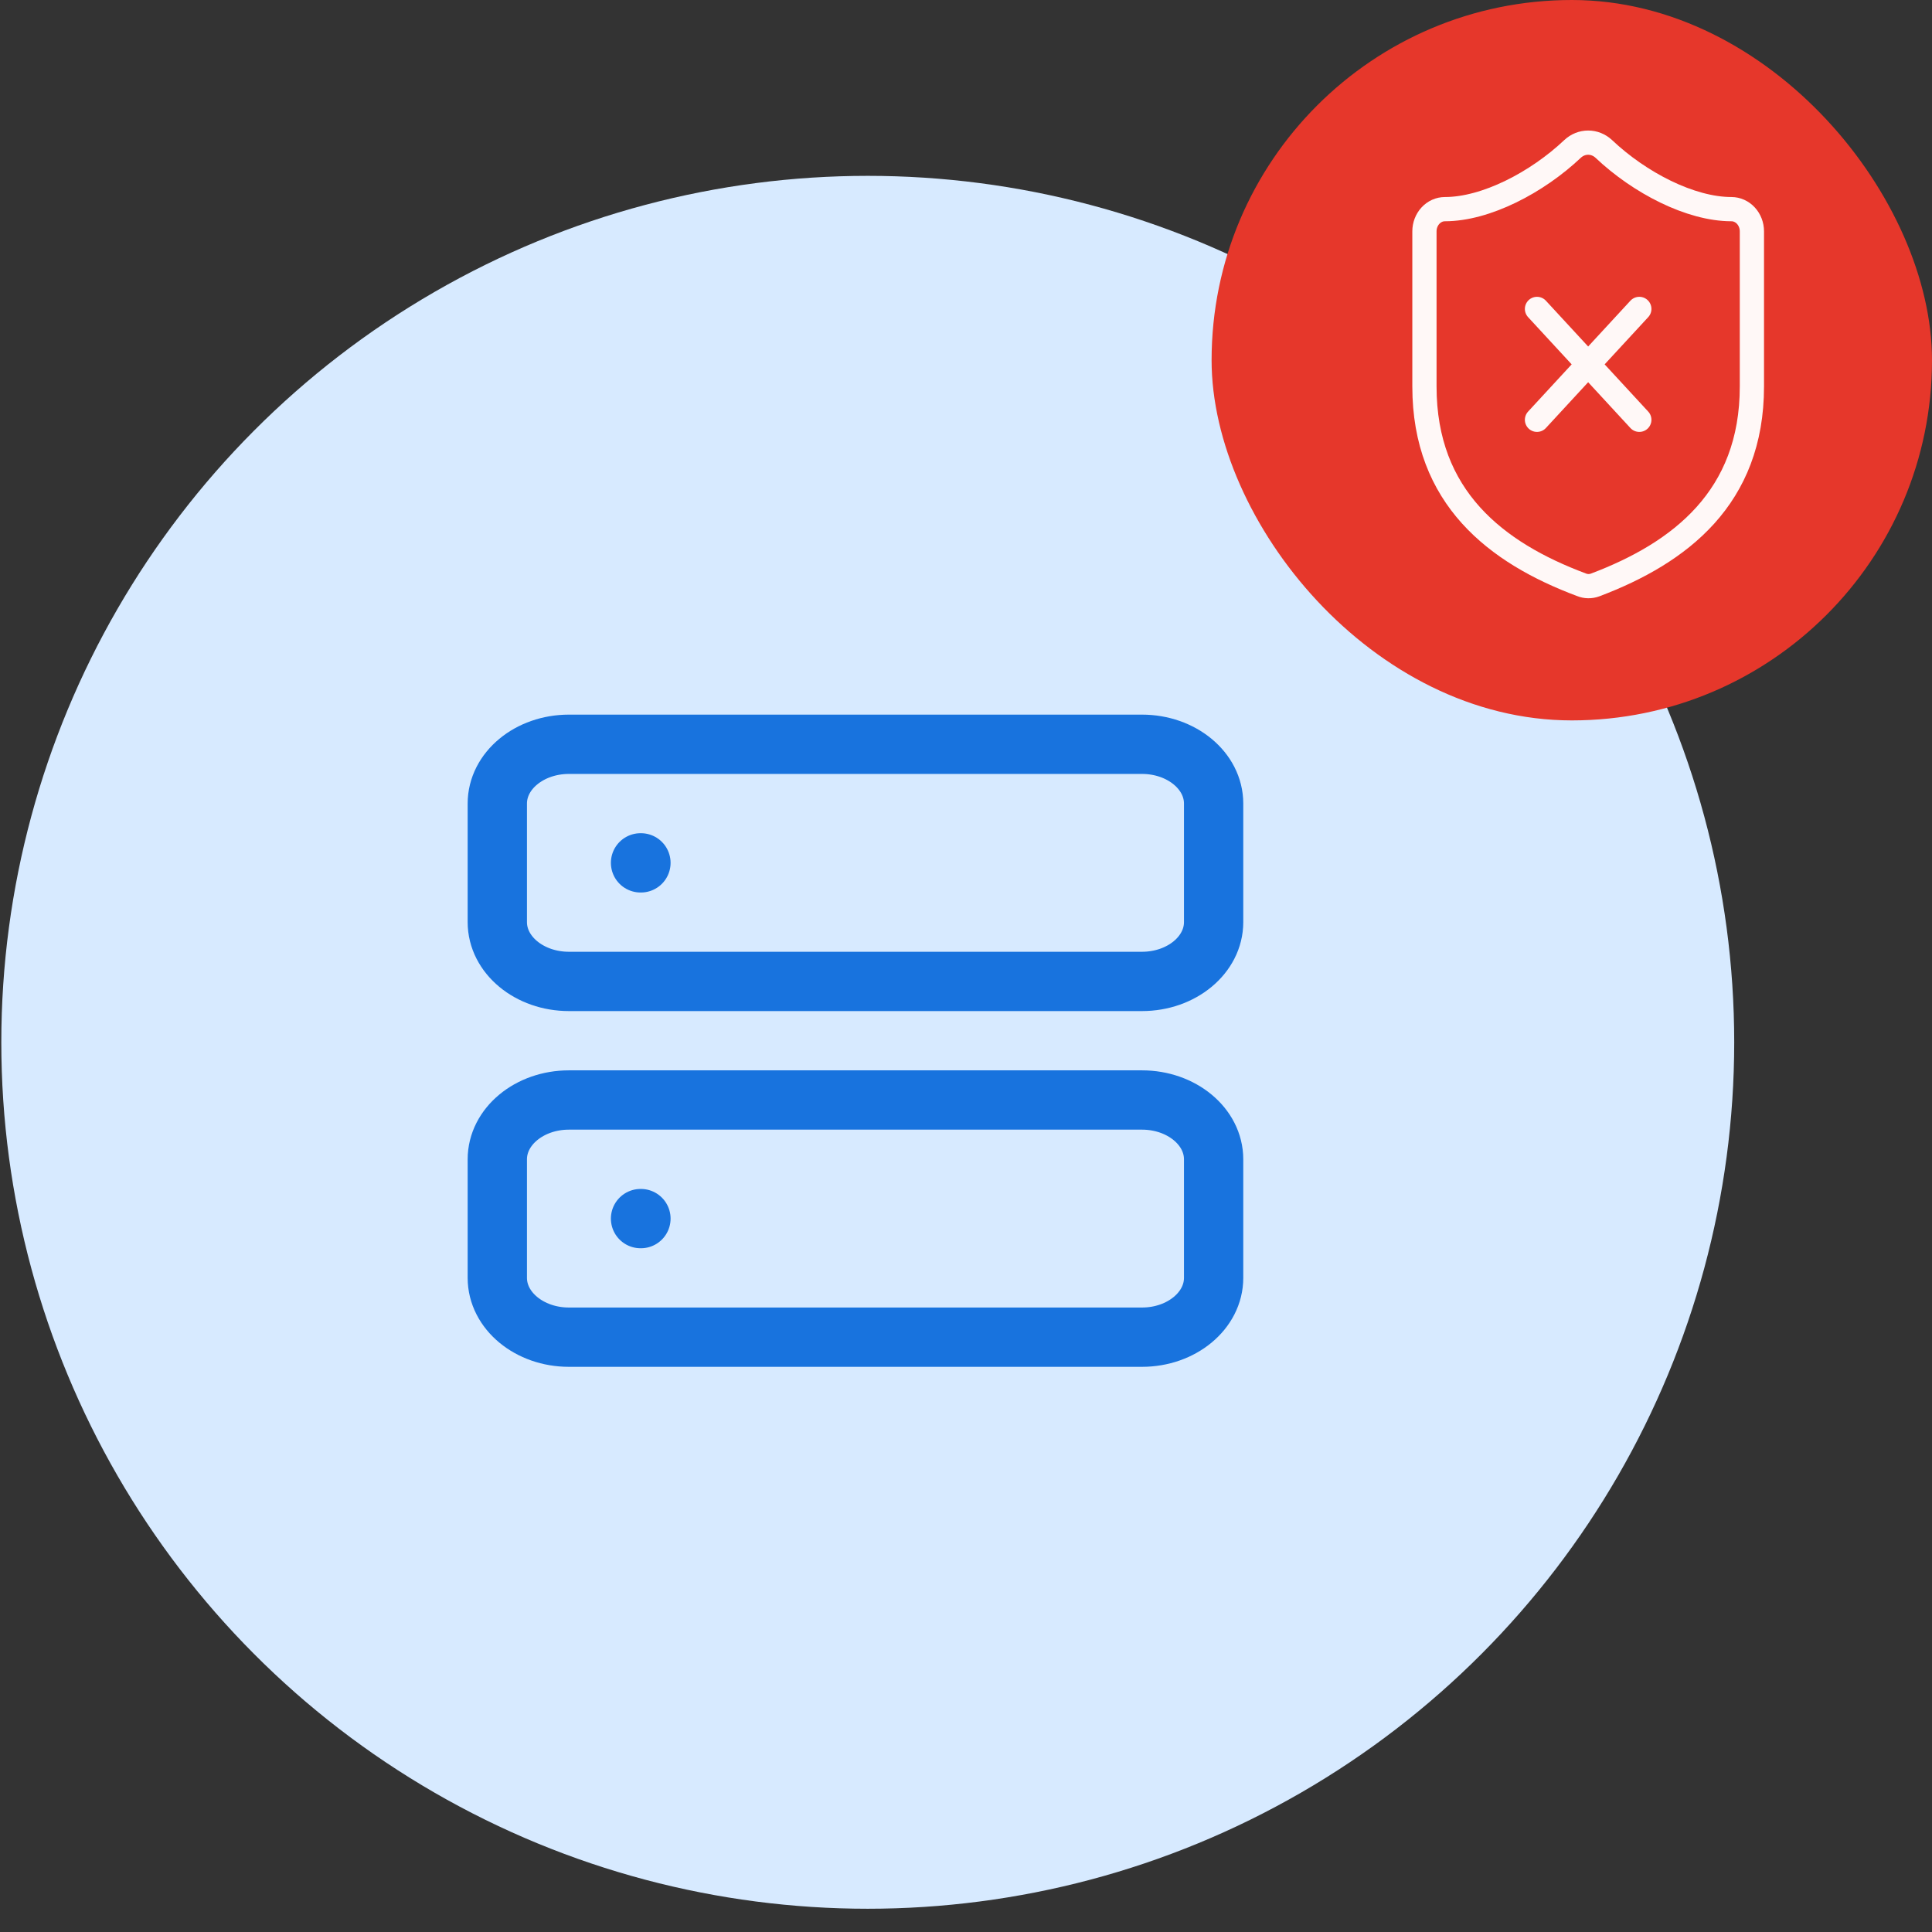 <svg width="59" height="59" viewBox="0 0 59 59" fill="none" xmlns="http://www.w3.org/2000/svg">
<rect x="0" y="0" width="59" height="59" fill="#333333" stroke="none"/>
<circle cx="26.5" cy="31.83" r="26.46" fill="#D7EAFF"/>
<path d="M19.561 26.35H19.573M19.561 37.214H19.573M17.374 22.729H34.874C36.082 22.729 37.062 23.539 37.062 24.539V28.16C37.062 29.16 36.082 29.971 34.874 29.971H17.374C16.166 29.971 15.187 29.16 15.187 28.16V24.539C15.187 23.539 16.166 22.729 17.374 22.729ZM17.374 33.592H34.874C36.082 33.592 37.062 34.403 37.062 35.403V39.024C37.062 40.024 36.082 40.835 34.874 40.835H17.374C16.166 40.835 15.187 40.024 15.187 39.024V35.403C15.187 34.403 16.166 33.592 17.374 33.592Z" stroke="#1873DE" stroke-width="1.811" stroke-linecap="round" stroke-linejoin="round"/>
<rect x="37" width="22" height="22" rx="11" fill="#E6372B"/>
<path d="M50.062 9.434L46.937 12.82M46.937 9.434L50.062 12.82M53.5 11.804C53.5 15.19 51.312 16.882 48.712 17.864C48.576 17.914 48.428 17.912 48.294 17.857C45.687 16.882 43.5 15.19 43.5 11.804V7.064C43.5 6.885 43.566 6.713 43.683 6.586C43.8 6.459 43.959 6.387 44.125 6.387C45.375 6.387 46.937 5.575 48.025 4.546C48.157 4.423 48.326 4.356 48.5 4.356C48.674 4.356 48.842 4.423 48.975 4.546C50.069 5.582 51.625 6.387 52.875 6.387C53.041 6.387 53.2 6.459 53.317 6.586C53.434 6.713 53.5 6.885 53.5 7.064V11.804Z" stroke="#FFF8F7" stroke-width="0.74" stroke-linecap="round" stroke-linejoin="round"/>
</svg>
